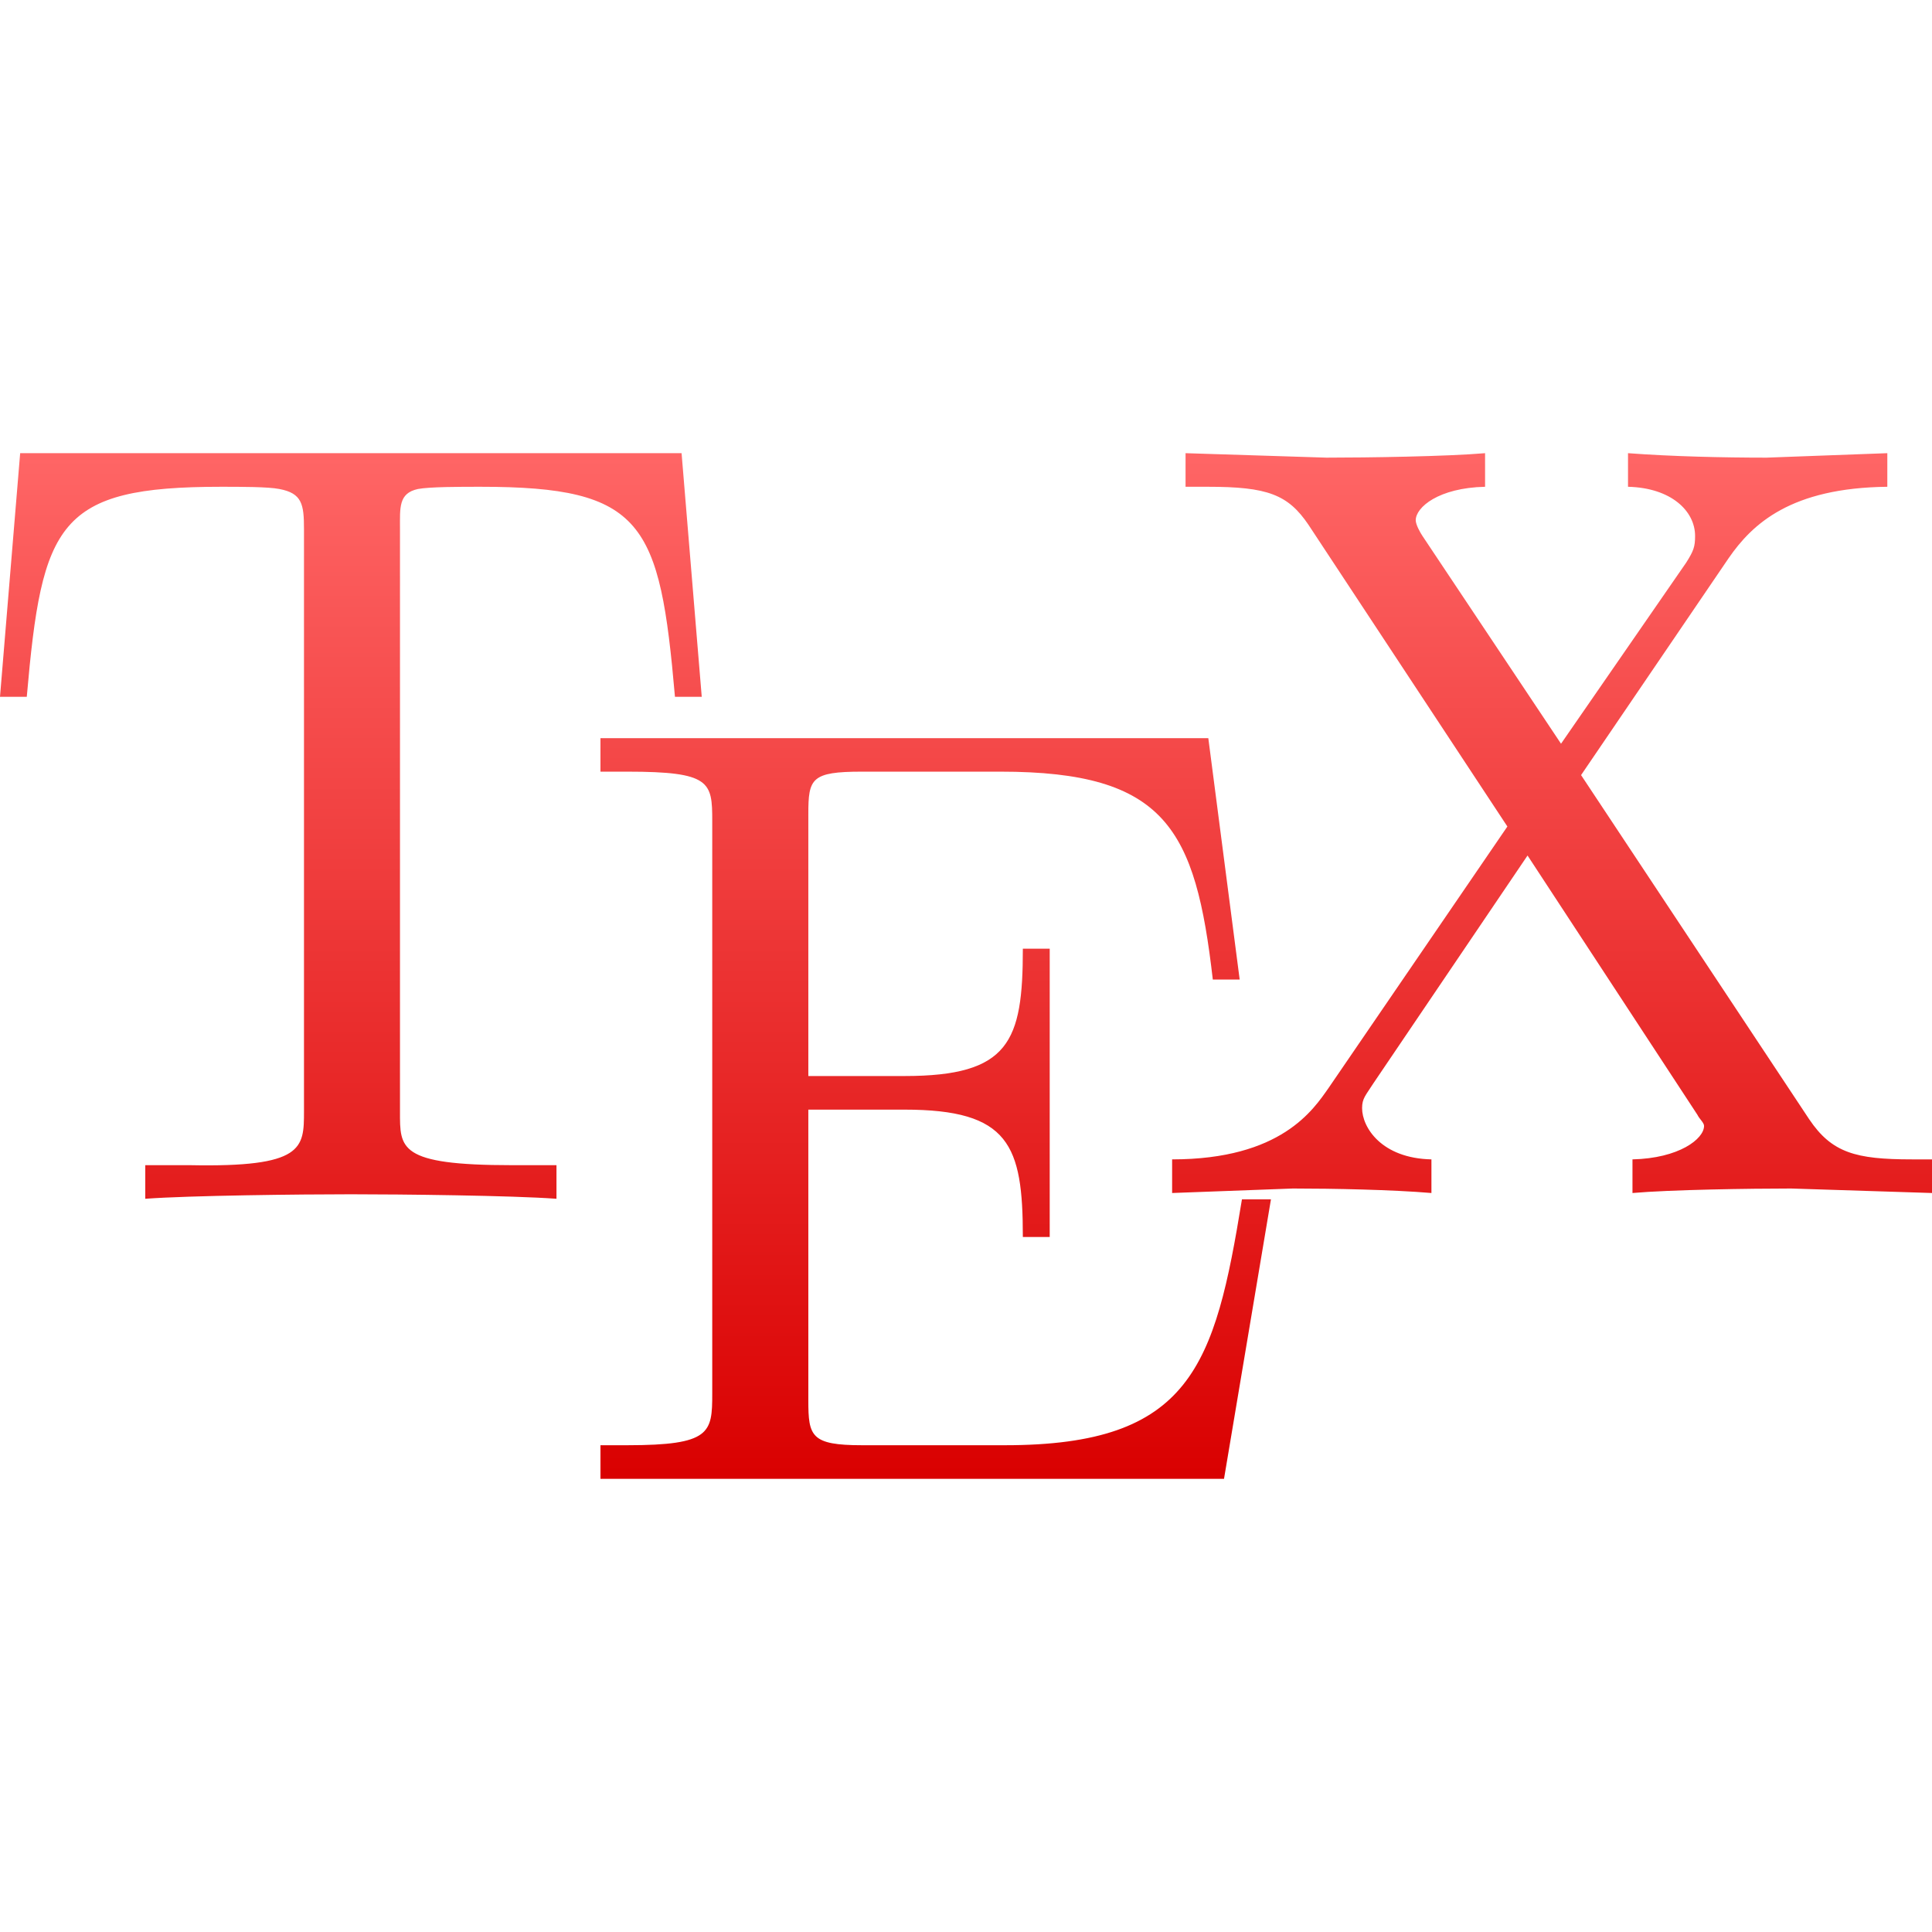 <svg xmlns="http://www.w3.org/2000/svg" xmlns:xlink="http://www.w3.org/1999/xlink" width="64" height="64" viewBox="0 0 64 64" version="1.1">
<defs>
<linearGradient id="linear0" gradientUnits="userSpaceOnUse" x1="0" y1="0" x2="0" y2="1" gradientTransform="matrix(64,0,0,33.977,0,15.012)">
<stop offset="0" style="stop-color:#ff6666;stop-opacity:1;"/>
<stop offset="1" style="stop-color:#d90000;stop-opacity:1;"/>
</linearGradient>
</defs>
<g id="surface1">
<path style=" stroke:none;fill-rule:nonzero;fill:url(#linear0);" d="M 39.273 15.012 L 39.273 16.125 L 40.012 16.125 C 41.984 16.125 42.664 16.379 43.344 17.383 L 49.934 27.379 L 44.012 36.039 C 43.508 36.754 42.449 38.406 38.828 38.406 L 38.828 39.52 L 42.828 39.371 C 44.152 39.371 46.125 39.41 47.418 39.52 L 47.418 38.406 C 45.77 38.371 45.121 37.352 45.121 36.707 C 45.121 36.383 45.242 36.285 45.492 35.891 L 50.602 28.34 L 56.227 36.926 C 56.297 37.07 56.449 37.191 56.449 37.297 C 56.449 37.727 55.621 38.371 54.078 38.406 L 54.078 39.52 C 55.336 39.41 57.973 39.371 59.336 39.371 L 64 39.52 L 64 38.406 L 63.332 38.406 C 61.469 38.406 60.68 38.188 59.93 37.074 L 52.375 25.676 L 57.262 18.492 C 58.051 17.348 59.328 16.16 62.52 16.125 L 62.52 15.012 L 58.523 15.16 C 57.09 15.16 55.363 15.121 53.93 15.012 L 53.93 16.125 C 55.363 16.16 56.152 16.93 56.152 17.754 C 56.152 18.109 56.105 18.246 55.855 18.641 L 51.711 24.637 L 47.121 17.754 C 47.047 17.645 46.898 17.379 46.898 17.234 C 46.898 16.805 47.652 16.16 49.195 16.125 L 49.195 15.012 C 47.938 15.121 45.301 15.16 43.938 15.16 Z M 0.668 15.012 L 0 23.082 L 0.887 23.082 C 1.391 17.312 1.918 16.125 7.328 16.125 C 7.973 16.125 8.895 16.125 9.254 16.199 C 10.008 16.34 10.07 16.707 10.07 17.531 L 10.07 36.82 C 10.07 38.039 10.055 38.672 6.293 38.598 L 4.812 38.598 L 4.812 39.711 C 6.281 39.602 9.973 39.562 11.625 39.562 C 13.273 39.562 16.965 39.602 18.434 39.711 L 18.434 38.598 L 16.953 38.598 C 13.191 38.598 13.25 38.039 13.25 36.82 L 13.25 17.531 C 13.25 16.812 13.199 16.34 13.844 16.199 C 14.238 16.125 15.234 16.125 15.918 16.125 C 21.328 16.125 21.855 17.312 22.359 23.082 L 23.246 23.082 L 22.578 15.012 Z M 19.891 24.453 L 19.891 25.562 L 20.781 25.562 C 23.539 25.562 23.594 25.902 23.594 27.191 L 23.594 46.172 C 23.594 47.465 23.539 47.875 20.781 47.875 L 19.891 47.875 L 19.891 48.988 L 40.547 48.988 L 42.102 39.73 L 41.141 39.73 C 40.242 45.25 39.457 47.875 33.293 47.875 L 28.555 47.875 C 26.867 47.875 26.777 47.578 26.777 46.395 L 26.777 36.758 L 29.961 36.758 C 33.438 36.758 33.883 37.93 33.883 40.977 L 34.773 40.977 L 34.773 31.426 L 33.883 31.426 C 33.883 34.508 33.438 35.645 29.961 35.645 L 26.777 35.645 L 26.777 26.969 C 26.777 25.789 26.871 25.562 28.555 25.562 L 33.145 25.562 C 38.629 25.562 39.602 27.465 40.176 32.449 L 41.066 32.449 L 40.027 24.453 Z M 19.891 24.453 "/>
</g>
</svg>
